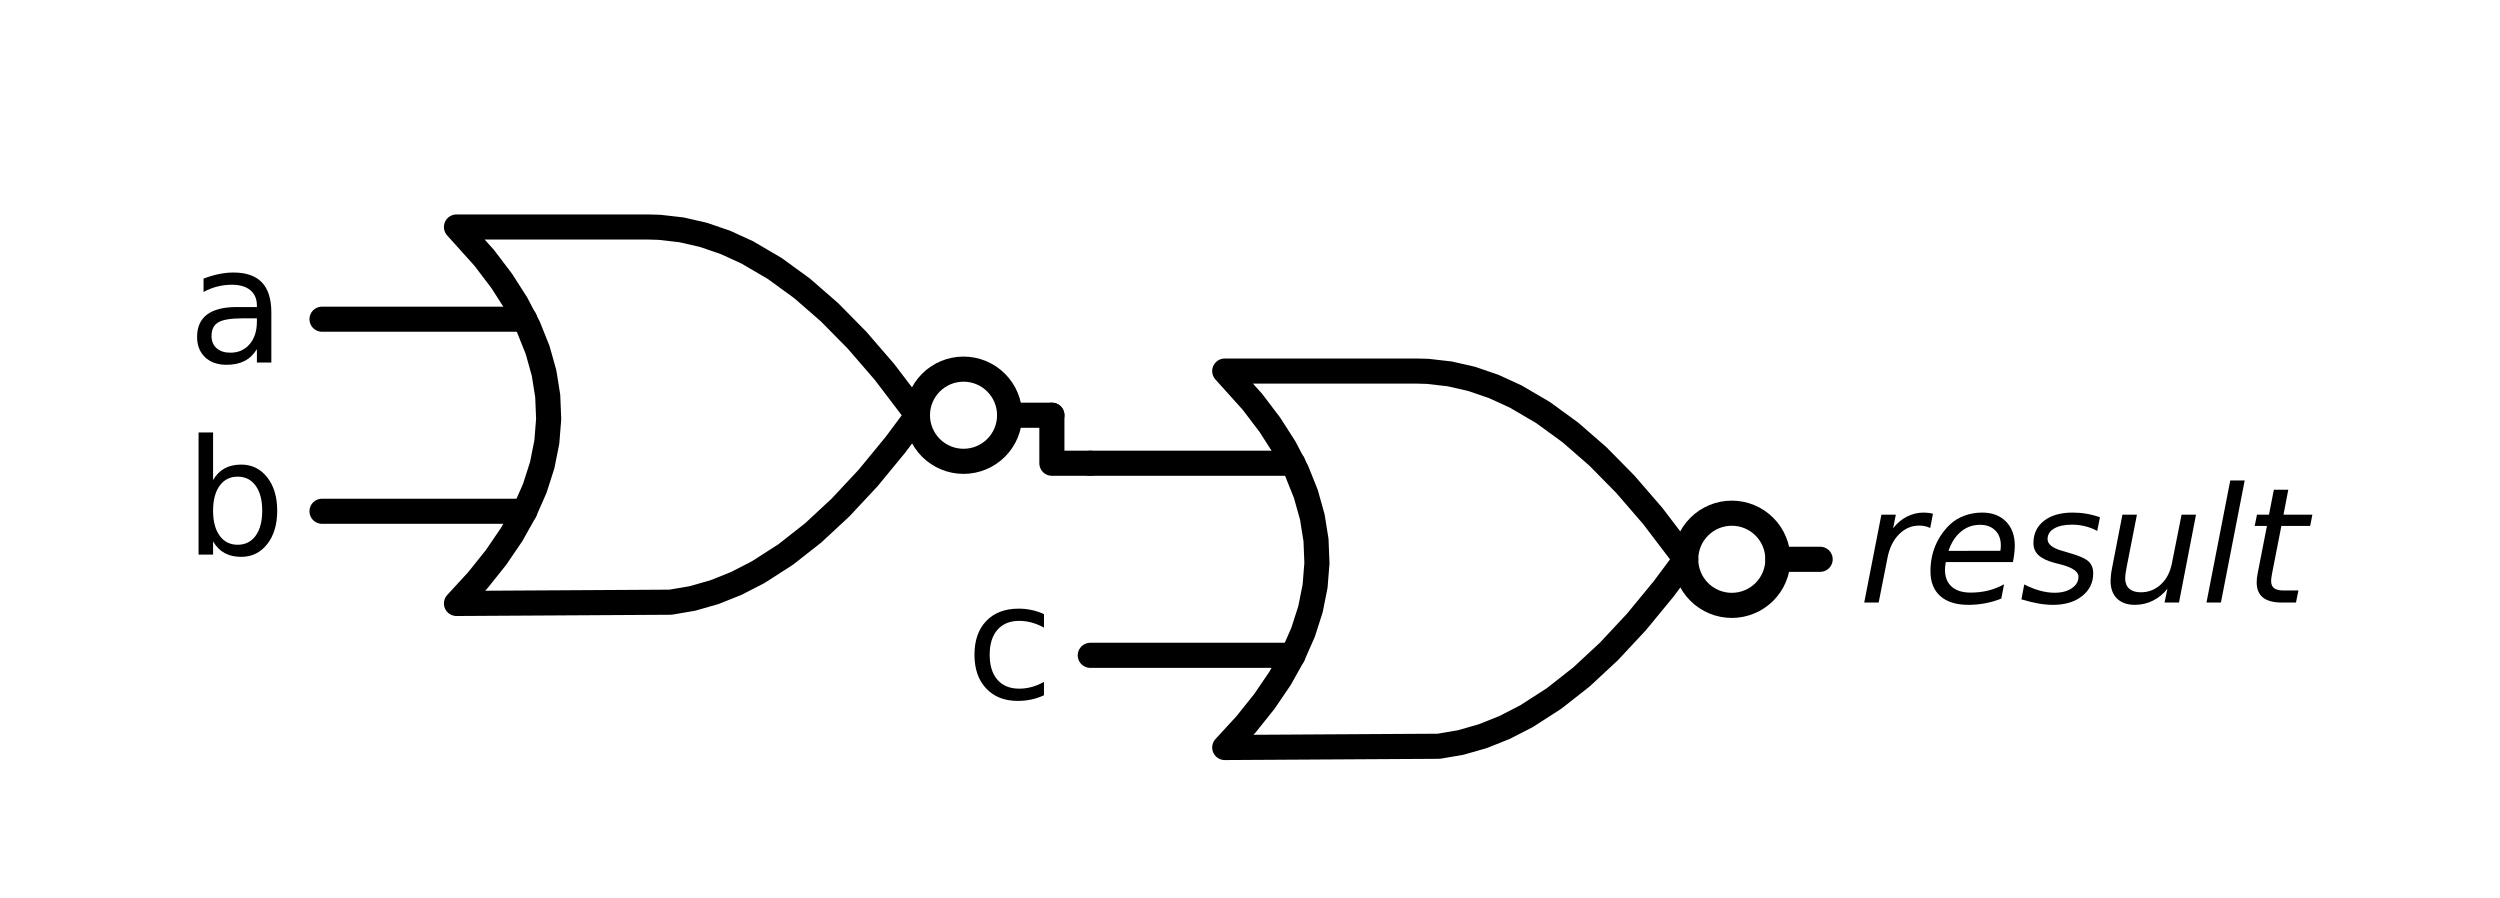 <?xml version="1.0" encoding="utf-8" standalone="no"?>
<!DOCTYPE svg PUBLIC "-//W3C//DTD SVG 1.1//EN"
  "http://www.w3.org/Graphics/SVG/1.1/DTD/svg11.dtd">
<svg xmlns:xlink="http://www.w3.org/1999/xlink" width="199.148pt" height="71.528pt" viewBox="0 0 199.148 71.528" xmlns="http://www.w3.org/2000/svg" version="1.1">
 <defs>
  <style type="text/css">*{stroke-linejoin: round; stroke-linecap: butt}</style>
 </defs>
 <g id="figure_1">
  <g id="patch_1">
   <path d="M 0 71.528 
L 199.148 71.528 
L 199.148 0 
L 0 0 
L 0 71.528 
z
" style="fill: none"/>
  </g>
  <g id="axes_1">
   <g id="patch_2">
    <path d="M 137.954 48.224 
C 138.928 48.224 139.862 47.837 140.55 47.149 
C 141.239 46.46 141.626 45.526 141.626 44.552 
C 141.626 43.579 141.239 42.645 140.55 41.956 
C 139.862 41.267 138.928 40.88 137.954 40.88 
C 136.98 40.88 136.046 41.267 135.357 41.956 
C 134.669 42.645 134.282 43.579 134.282 44.552 
C 134.282 45.526 134.669 46.46 135.357 47.149 
C 136.046 47.837 136.98 48.224 137.954 48.224 
L 137.954 48.224 
z
" clip-path="url(#pc0d554ba73)" style="fill: none; stroke: #000000; stroke-width: 2; stroke-linejoin: miter"/>
   </g>
   <g id="patch_3">
    <path d="M 76.754 36.749 
C 77.728 36.749 78.662 36.362 79.35 35.674 
C 80.039 34.985 80.426 34.051 80.426 33.077 
C 80.426 32.104 80.039 31.17 79.35 30.481 
C 78.662 29.792 77.728 29.405 76.754 29.405 
C 75.78 29.405 74.846 29.792 74.157 30.481 
C 73.469 31.17 73.082 32.104 73.082 33.077 
C 73.082 34.051 73.469 34.985 74.157 35.674 
C 74.846 36.362 75.78 36.749 76.754 36.749 
L 76.754 36.749 
z
" clip-path="url(#pc0d554ba73)" style="fill: none; stroke: #000000; stroke-width: 2; stroke-linejoin: miter"/>
   </g>
   <g id="line2d_1">
    <path d="M 97.562 59.546 
L 114.61 59.446 
L 116.359 59.147 
L 118.108 58.647 
L 119.856 57.948 
L 121.605 57.048 
L 123.79 55.643 
L 125.976 53.926 
L 128.162 51.896 
L 130.348 49.555 
L 132.533 46.9 
L 134.282 44.552 
L 134.282 44.552 
L 131.659 41.105 
L 129.473 38.576 
L 127.288 36.359 
L 125.102 34.454 
L 122.916 32.862 
L 120.73 31.582 
L 118.982 30.782 
L 117.233 30.183 
L 115.485 29.783 
L 113.736 29.583 
L 112.862 29.558 
L 97.562 29.558 
L 97.562 29.558 
L 99.765 32.006 
L 101.16 33.842 
L 102.335 35.678 
L 103.29 37.514 
L 104.025 39.35 
L 104.539 41.186 
L 104.832 43.022 
L 104.906 44.858 
L 104.759 46.694 
L 104.392 48.53 
L 103.804 50.366 
L 102.996 52.202 
L 101.968 54.038 
L 100.72 55.874 
L 99.251 57.71 
L 97.562 59.546 
L 97.562 59.546 
" clip-path="url(#pc0d554ba73)" style="fill: none; stroke: #000000; stroke-width: 2; stroke-linecap: round"/>
   </g>
   <g id="line2d_2">
    <path d="M 86.852 52.202 
L 102.996 52.202 
" clip-path="url(#pc0d554ba73)" style="fill: none; stroke: #000000; stroke-width: 2; stroke-linecap: round"/>
   </g>
   <g id="line2d_3">
    <path d="M 86.852 36.902 
L 102.996 36.902 
" clip-path="url(#pc0d554ba73)" style="fill: none; stroke: #000000; stroke-width: 2; stroke-linecap: round"/>
   </g>
   <g id="line2d_4">
    <path d="M 141.626 44.552 
L 144.992 44.552 
" clip-path="url(#pc0d554ba73)" style="fill: none; stroke: #000000; stroke-width: 2; stroke-linecap: round"/>
   </g>
   <g id="line2d_5">
    <path d="M 36.362 48.071 
L 53.41 47.971 
L 55.159 47.672 
L 56.908 47.172 
L 58.656 46.473 
L 60.405 45.573 
L 62.59 44.168 
L 64.776 42.451 
L 66.962 40.421 
L 69.148 38.08 
L 71.333 35.425 
L 73.082 33.077 
L 73.082 33.077 
L 70.459 29.63 
L 68.273 27.101 
L 66.088 24.884 
L 63.902 22.979 
L 61.716 21.387 
L 59.53 20.107 
L 57.782 19.307 
L 56.033 18.708 
L 54.285 18.308 
L 52.536 18.108 
L 51.662 18.083 
L 36.362 18.083 
L 36.362 18.083 
L 38.565 20.531 
L 39.96 22.367 
L 41.135 24.203 
L 42.09 26.039 
L 42.825 27.875 
L 43.339 29.711 
L 43.632 31.547 
L 43.706 33.383 
L 43.559 35.219 
L 43.192 37.055 
L 42.604 38.891 
L 41.796 40.727 
L 40.768 42.563 
L 39.52 44.399 
L 38.051 46.235 
L 36.362 48.071 
L 36.362 48.071 
" clip-path="url(#pc0d554ba73)" style="fill: none; stroke: #000000; stroke-width: 2; stroke-linecap: round"/>
   </g>
   <g id="line2d_6">
    <path d="M 25.652 40.727 
L 41.796 40.727 
" clip-path="url(#pc0d554ba73)" style="fill: none; stroke: #000000; stroke-width: 2; stroke-linecap: round"/>
   </g>
   <g id="line2d_7">
    <path d="M 25.652 25.427 
L 41.796 25.427 
" clip-path="url(#pc0d554ba73)" style="fill: none; stroke: #000000; stroke-width: 2; stroke-linecap: round"/>
   </g>
   <g id="line2d_8">
    <path d="M 80.426 33.077 
L 83.792 33.077 
" clip-path="url(#pc0d554ba73)" style="fill: none; stroke: #000000; stroke-width: 2; stroke-linecap: round"/>
   </g>
   <g id="line2d_9">
    <path d="M 86.852 36.902 
L 83.792 36.902 
L 83.792 33.077 
" clip-path="url(#pc0d554ba73)" style="fill: none; stroke: #000000; stroke-width: 2; stroke-linecap: round"/>
   </g>
   <g id="text_1">
    <g clip-path="url(#pc0d554ba73)">
     <!-- $result$ -->
     <g transform="translate(148.052 48.002)scale(0.125 -0.125)">
      <defs>
       <path id="DejaVuSans-Oblique-72" d="M 2853 2969 
Q 2766 3016 2653 3041 
Q 2541 3066 2413 3066 
Q 1953 3066 1609 2717 
Q 1266 2369 1153 1784 
L 800 0 
L 225 0 
L 909 3500 
L 1484 3500 
L 1375 2956 
Q 1603 3259 1920 3421 
Q 2238 3584 2597 3584 
Q 2691 3584 2781 3573 
Q 2872 3563 2963 3538 
L 2853 2969 
z
" transform="scale(0.016)"/>
       <path id="DejaVuSans-Oblique-65" d="M 3078 2063 
Q 3088 2113 3092 2166 
Q 3097 2219 3097 2272 
Q 3097 2653 2873 2875 
Q 2650 3097 2266 3097 
Q 1838 3097 1509 2826 
Q 1181 2556 1013 2059 
L 3078 2063 
z
M 3578 1613 
L 903 1613 
Q 884 1494 878 1425 
Q 872 1356 872 1306 
Q 872 872 1139 634 
Q 1406 397 1894 397 
Q 2269 397 2603 481 
Q 2938 566 3225 728 
L 3116 159 
Q 2806 34 2476 -28 
Q 2147 -91 1806 -91 
Q 1078 -91 686 257 
Q 294 606 294 1247 
Q 294 1794 489 2264 
Q 684 2734 1063 3103 
Q 1306 3334 1642 3459 
Q 1978 3584 2356 3584 
Q 2950 3584 3301 3228 
Q 3653 2872 3653 2272 
Q 3653 2128 3634 1964 
Q 3616 1800 3578 1613 
z
" transform="scale(0.016)"/>
       <path id="DejaVuSans-Oblique-73" d="M 3200 3397 
L 3091 2853 
Q 2863 2978 2609 3040 
Q 2356 3103 2088 3103 
Q 1634 3103 1373 2948 
Q 1113 2794 1113 2528 
Q 1113 2219 1719 2053 
Q 1766 2041 1788 2034 
L 1972 1978 
Q 2547 1819 2739 1644 
Q 2931 1469 2931 1166 
Q 2931 609 2489 259 
Q 2047 -91 1331 -91 
Q 1053 -91 747 -37 
Q 441 16 72 128 
L 184 722 
Q 500 559 806 475 
Q 1113 391 1394 391 
Q 1816 391 2080 572 
Q 2344 753 2344 1031 
Q 2344 1331 1650 1516 
L 1591 1531 
L 1394 1581 
Q 956 1697 753 1886 
Q 550 2075 550 2369 
Q 550 2928 970 3256 
Q 1391 3584 2113 3584 
Q 2397 3584 2667 3537 
Q 2938 3491 3200 3397 
z
" transform="scale(0.016)"/>
       <path id="DejaVuSans-Oblique-75" d="M 428 1388 
L 838 3500 
L 1416 3500 
L 1006 1409 
Q 975 1256 961 1147 
Q 947 1038 947 966 
Q 947 700 1109 554 
Q 1272 409 1569 409 
Q 2031 409 2368 721 
Q 2706 1034 2809 1563 
L 3194 3500 
L 3769 3500 
L 3091 0 
L 2516 0 
L 2631 550 
Q 2388 244 2052 76 
Q 1716 -91 1338 -91 
Q 878 -91 622 161 
Q 366 413 366 863 
Q 366 956 381 1097 
Q 397 1238 428 1388 
z
" transform="scale(0.016)"/>
       <path id="DejaVuSans-Oblique-6c" d="M 1172 4863 
L 1747 4863 
L 800 0 
L 225 0 
L 1172 4863 
z
" transform="scale(0.016)"/>
       <path id="DejaVuSans-Oblique-74" d="M 2706 3500 
L 2619 3053 
L 1472 3053 
L 1100 1153 
Q 1081 1047 1072 975 
Q 1063 903 1063 863 
Q 1063 663 1183 572 
Q 1303 481 1569 481 
L 2150 481 
L 2053 0 
L 1503 0 
Q 991 0 739 200 
Q 488 400 488 806 
Q 488 878 497 964 
Q 506 1050 525 1153 
L 897 3053 
L 409 3053 
L 500 3500 
L 978 3500 
L 1172 4494 
L 1747 4494 
L 1556 3500 
L 2706 3500 
z
" transform="scale(0.016)"/>
      </defs>
      <use xlink:href="#DejaVuSans-Oblique-72" transform="translate(0 0.016)"/>
      <use xlink:href="#DejaVuSans-Oblique-65" transform="translate(41.113 0.016)"/>
      <use xlink:href="#DejaVuSans-Oblique-73" transform="translate(102.637 0.016)"/>
      <use xlink:href="#DejaVuSans-Oblique-75" transform="translate(154.736 0.016)"/>
      <use xlink:href="#DejaVuSans-Oblique-6c" transform="translate(218.115 0.016)"/>
      <use xlink:href="#DejaVuSans-Oblique-74" transform="translate(245.898 0.016)"/>
     </g>
    </g>
   </g>
   <g id="text_2">
    <g clip-path="url(#pc0d554ba73)">
     <!-- c -->
     <g transform="translate(76.919 55.652)scale(0.125 -0.125)">
      <defs>
       <path id="DejaVuSans-63" d="M 3122 3366 
L 3122 2828 
Q 2878 2963 2633 3030 
Q 2388 3097 2138 3097 
Q 1578 3097 1268 2742 
Q 959 2388 959 1747 
Q 959 1106 1268 751 
Q 1578 397 2138 397 
Q 2388 397 2633 464 
Q 2878 531 3122 666 
L 3122 134 
Q 2881 22 2623 -34 
Q 2366 -91 2075 -91 
Q 1284 -91 818 406 
Q 353 903 353 1747 
Q 353 2603 823 3093 
Q 1294 3584 2113 3584 
Q 2378 3584 2631 3529 
Q 2884 3475 3122 3366 
z
" transform="scale(0.016)"/>
      </defs>
      <use xlink:href="#DejaVuSans-63"/>
     </g>
    </g>
   </g>
   <g id="text_3">
    <g clip-path="url(#pc0d554ba73)">
     <!-- a -->
     <g transform="translate(14.932 28.877)scale(0.125 -0.125)">
      <defs>
       <path id="DejaVuSans-61" d="M 2194 1759 
Q 1497 1759 1228 1600 
Q 959 1441 959 1056 
Q 959 750 1161 570 
Q 1363 391 1709 391 
Q 2188 391 2477 730 
Q 2766 1069 2766 1631 
L 2766 1759 
L 2194 1759 
z
M 3341 1997 
L 3341 0 
L 2766 0 
L 2766 531 
Q 2569 213 2275 61 
Q 1981 -91 1556 -91 
Q 1019 -91 701 211 
Q 384 513 384 1019 
Q 384 1609 779 1909 
Q 1175 2209 1959 2209 
L 2766 2209 
L 2766 2266 
Q 2766 2663 2505 2880 
Q 2244 3097 1772 3097 
Q 1472 3097 1187 3025 
Q 903 2953 641 2809 
L 641 3341 
Q 956 3463 1253 3523 
Q 1550 3584 1831 3584 
Q 2591 3584 2966 3190 
Q 3341 2797 3341 1997 
z
" transform="scale(0.016)"/>
      </defs>
      <use xlink:href="#DejaVuSans-61"/>
     </g>
    </g>
   </g>
   <g id="text_4">
    <g clip-path="url(#pc0d554ba73)">
     <!-- b -->
     <g transform="translate(14.656 44.177)scale(0.125 -0.125)">
      <defs>
       <path id="DejaVuSans-62" d="M 3116 1747 
Q 3116 2381 2855 2742 
Q 2594 3103 2138 3103 
Q 1681 3103 1420 2742 
Q 1159 2381 1159 1747 
Q 1159 1113 1420 752 
Q 1681 391 2138 391 
Q 2594 391 2855 752 
Q 3116 1113 3116 1747 
z
M 1159 2969 
Q 1341 3281 1617 3432 
Q 1894 3584 2278 3584 
Q 2916 3584 3314 3078 
Q 3713 2572 3713 1747 
Q 3713 922 3314 415 
Q 2916 -91 2278 -91 
Q 1894 -91 1617 61 
Q 1341 213 1159 525 
L 1159 0 
L 581 0 
L 581 4863 
L 1159 4863 
L 1159 2969 
z
" transform="scale(0.016)"/>
      </defs>
      <use xlink:href="#DejaVuSans-62"/>
     </g>
    </g>
   </g>
  </g>
 </g>
 <defs>
  <clipPath id="pc0d554ba73">
   <rect x="7.2" y="7.2" width="184.748" height="57.128"/>
  </clipPath>
 </defs>
</svg>
